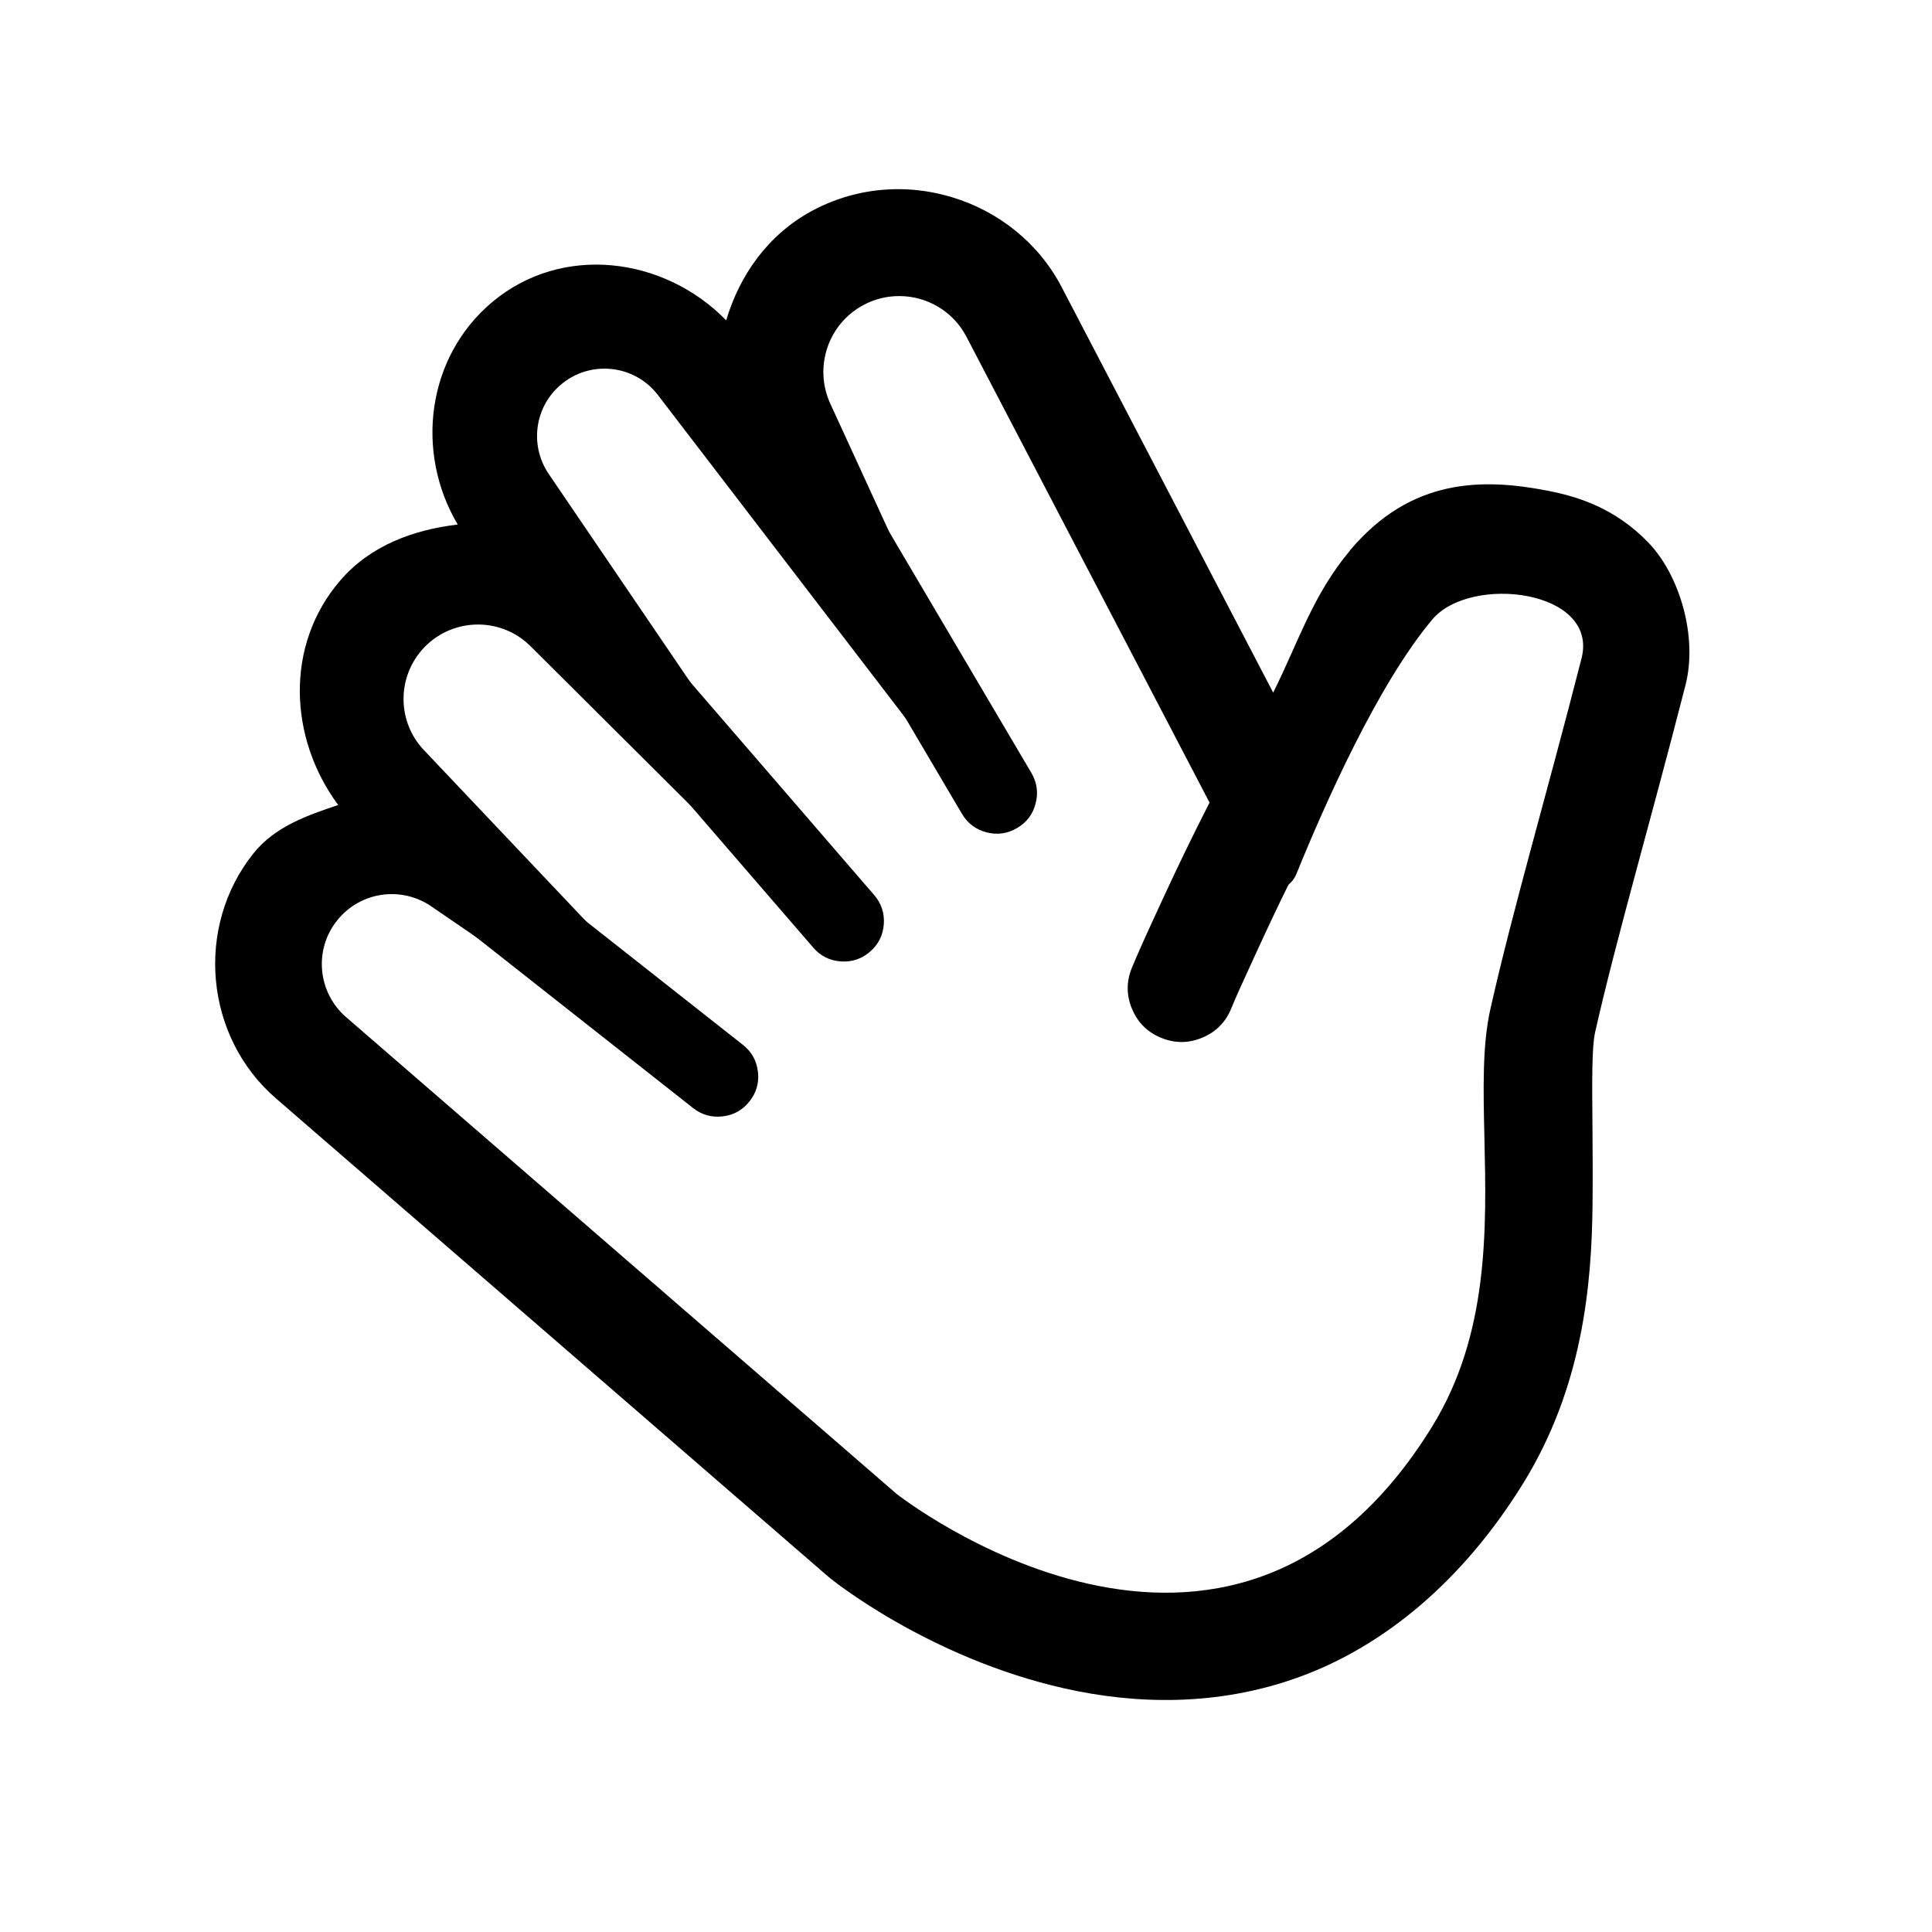 <svg xmlns="http://www.w3.org/2000/svg" width="24" height="24" viewBox="0 0 24 24" version="1.1" id="svg2">
   <defs/>
   <path id="path2" fill="#000000" d="M11.174,2.35 C11.397,2.351 11.618,2.387 11.83,2.451 C12.396,2.623 12.897,3.009 13.188,3.566 L15.816,8.604 C16.131,7.973 16.308,7.389 16.771,6.838 L16.771,6.836 C17.532,5.931 18.427,5.939 19.236,6.098 C19.641,6.177 20.074,6.329 20.469,6.732 C20.864,7.136 21.092,7.906 20.938,8.51 C20.502,10.214 20.081,11.646 19.814,12.828 C19.774,13.01 19.777,13.431 19.782,13.982 C19.784,14.278 19.787,14.611 19.783,14.965 C19.773,15.976 19.656,17.232 18.928,18.416 C18.171,19.646 17.185,20.451 16.146,20.83 C15.108,21.209 14.079,21.166 13.227,20.975 C11.521,20.592 10.311,19.604 10.311,19.604 L10.287,19.584 L3.426,13.643 C2.543,12.878 2.419,11.517 3.146,10.604 C3.416,10.266 3.813,10.131 4.201,10 C3.586,9.168 3.537,8.013 4.225,7.213 C4.603,6.772 5.143,6.58 5.686,6.516 C5.151,5.614 5.303,4.432 6.115,3.752 C6.982,3.026 8.247,3.187 9.021,3.979 C9.188,3.418 9.538,2.919 10.08,2.623 C10.425,2.435 10.802,2.347 11.174,2.35 Z M11.174,3.678 C11.02,3.677 10.863,3.714 10.719,3.793 C10.284,4.03 10.108,4.564 10.314,5.014 L12.604,10.002 C12.709,10.231 12.398,10.419 12.244,10.219 L8.172,4.906 C7.882,4.528 7.336,4.47 6.971,4.775 C6.641,5.051 6.575,5.531 6.816,5.887 L10.549,11.377 C10.693,11.589 10.407,11.828 10.225,11.646 L6.59,8.027 C6.209,7.648 5.586,7.673 5.236,8.08 C4.928,8.439 4.94,8.975 5.266,9.318 L8.961,13.219 C9.136,13.403 8.897,13.683 8.688,13.539 L5.359,11.26 C4.983,11.002 4.472,11.077 4.188,11.434 C3.896,11.799 3.946,12.329 4.299,12.635 L11.137,18.557 C11.137,18.557 15.27,21.816 17.793,17.717 C18.496,16.575 18.466,15.265 18.44,14.136 C18.426,13.533 18.413,12.982 18.514,12.535 C18.795,11.287 19.218,9.856 19.646,8.18 C19.865,7.327 18.267,7.132 17.793,7.695 C17.117,8.5 16.458,9.987 16.105,10.855 C16.001,11.114 15.633,11.134 15.504,10.887 L12.006,4.184 C11.838,3.862 11.512,3.679 11.174,3.678 Z"/>
   <path id="Path" d="M16.196,10.61 Q15.912,11.167 15.657,11.723 Q15.63,11.781 15.577,11.897 Q15.374,12.334 15.295,12.527 Q15.191,12.783 14.936,12.89 Q14.682,12.997 14.426,12.893 Q14.17,12.789 14.063,12.534 Q13.956,12.28 14.06,12.024 Q14.151,11.802 14.367,11.335 Q14.42,11.221 14.445,11.166 Q14.712,10.586 15.007,10.006 Q15.132,9.759 15.395,9.674 Q15.657,9.588 15.903,9.713 Q16.15,9.838 16.235,10.101 Q16.321,10.363 16.196,10.61 Z"/>
   <path id="Path 289" d="M10.356,5.438 L12.812,9.601 Q12.917,9.78 12.865,9.98 Q12.814,10.181 12.635,10.286 Q12.457,10.391 12.256,10.34 Q12.056,10.288 11.95,10.11 L9.494,5.947 Q9.389,5.768 9.441,5.568 Q9.493,5.367 9.671,5.262 Q9.849,5.157 10.05,5.208 Q10.25,5.26 10.356,5.438 Z"/>
   <path id="Path 290" d="M7.736,7.502 L10.858,11.117 Q10.994,11.274 10.979,11.481 Q10.964,11.687 10.807,11.823 Q10.65,11.958 10.444,11.943 Q10.237,11.928 10.102,11.771 L6.979,8.156 Q6.843,7.999 6.859,7.792 Q6.874,7.586 7.03,7.45 Q7.187,7.315 7.394,7.33 Q7.6,7.345 7.736,7.502 Z"/>
   <path id="Path 290 Copy" d="M5.834,10.305 L9.228,12.979 Q9.391,13.107 9.415,13.313 Q9.44,13.518 9.311,13.681 Q9.183,13.844 8.978,13.868 Q8.772,13.892 8.609,13.764 L5.215,11.09 Q5.053,10.962 5.028,10.756 Q5.004,10.551 5.132,10.388 Q5.26,10.225 5.466,10.201 Q5.672,10.176 5.834,10.305 Z"/>
 </svg>
 
 
